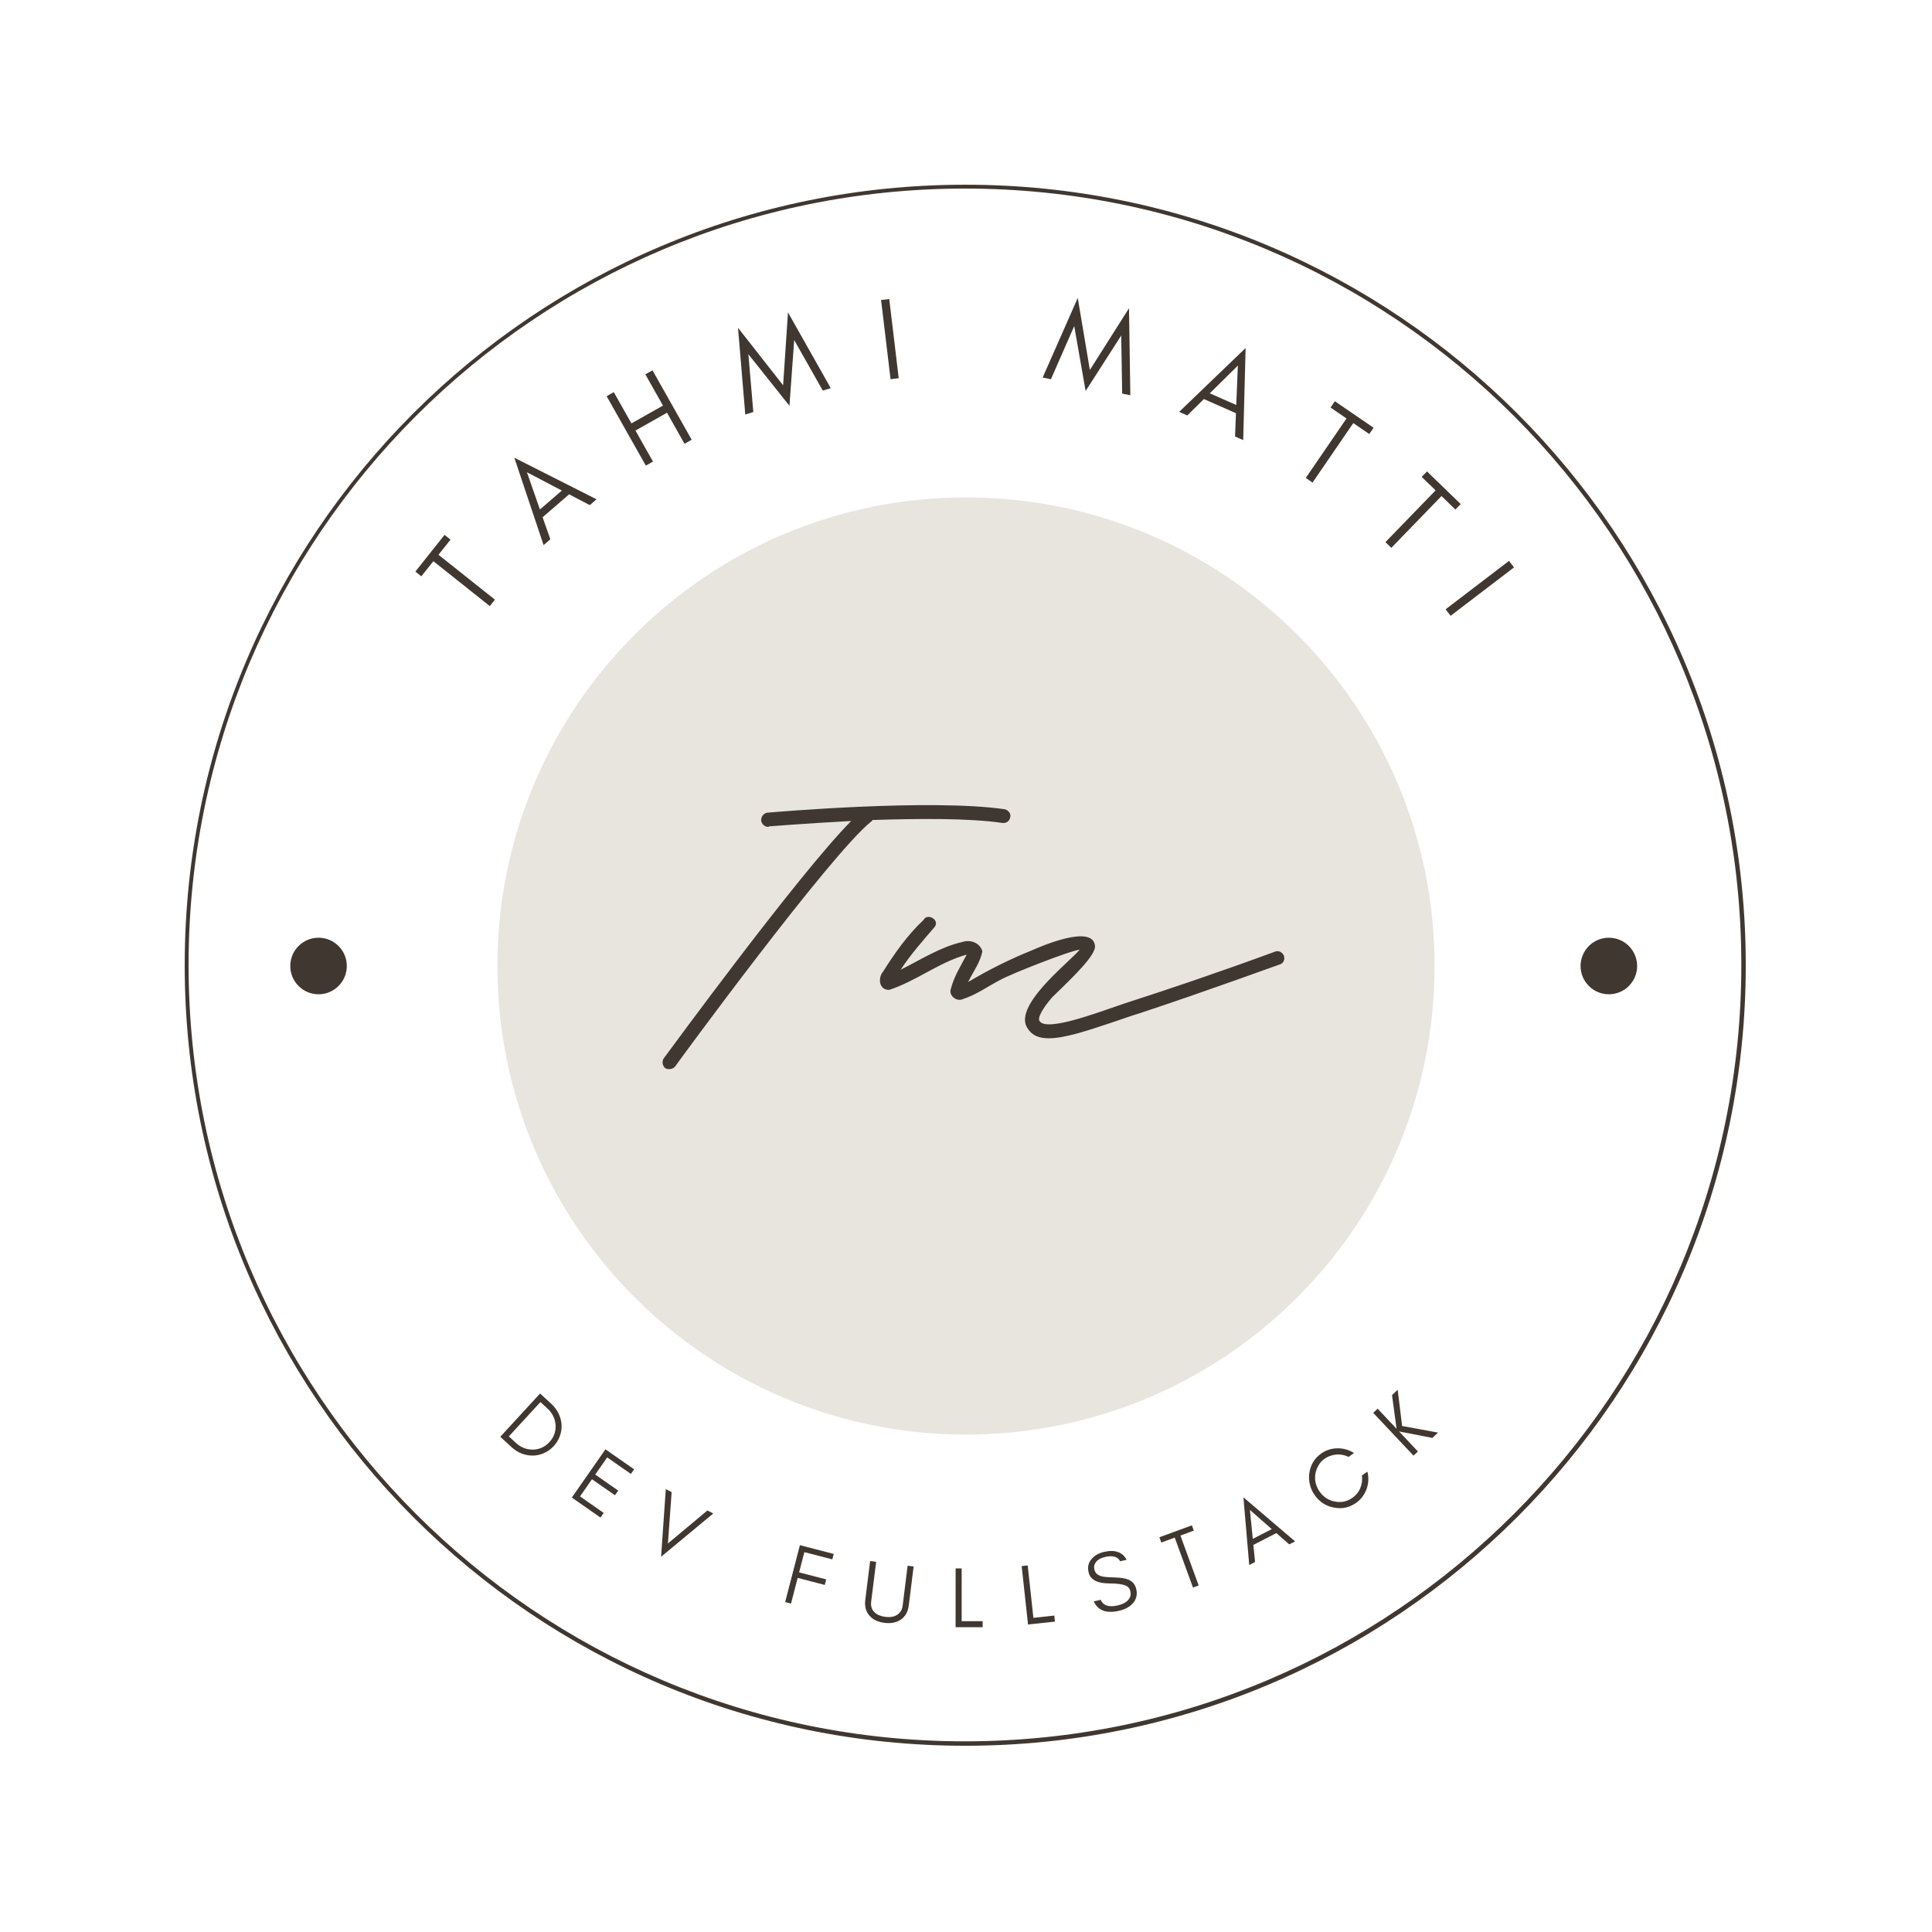 <svg xmlns="http://www.w3.org/2000/svg" xmlns:xlink="http://www.w3.org/1999/xlink" width="500" zoomAndPan="magnify" viewBox="0 0 375 375" height="500" preserveAspectRatio="xMidYMid meet" version="1.0"><defs><g/><clipPath id="cf8e1d2f7d"><path d="M 35.852 35.852 L 338.852 35.852 L 338.852 338.852 L 35.852 338.852 Z M 35.852 35.852 " clip-rule="nonzero"/></clipPath><clipPath id="31a8a235af"><path d="M 187.352 35.852 C 103.68 35.852 35.852 103.68 35.852 187.352 C 35.852 271.023 103.68 338.852 187.352 338.852 C 271.023 338.852 338.852 271.023 338.852 187.352 C 338.852 103.68 271.023 35.852 187.352 35.852 Z M 187.352 35.852 " clip-rule="nonzero"/></clipPath><clipPath id="0f8d3497e2"><path d="M 96.547 96.547 L 278.453 96.547 L 278.453 278.453 L 96.547 278.453 Z M 96.547 96.547 " clip-rule="nonzero"/></clipPath><clipPath id="ceb9376d6b"><path d="M 187.5 96.547 C 137.27 96.547 96.547 137.27 96.547 187.5 C 96.547 237.73 137.27 278.453 187.5 278.453 C 237.73 278.453 278.453 237.73 278.453 187.5 C 278.453 137.27 237.73 96.547 187.5 96.547 Z M 187.5 96.547 " clip-rule="nonzero"/></clipPath><clipPath id="c0cc11386b"><path d="M 56.344 182.012 L 67.316 182.012 L 67.316 192.988 L 56.344 192.988 Z M 56.344 182.012 " clip-rule="nonzero"/></clipPath><clipPath id="a8b29075bb"><path d="M 61.828 182.012 C 58.801 182.012 56.344 184.469 56.344 187.5 C 56.344 190.531 58.801 192.988 61.828 192.988 C 64.859 192.988 67.316 190.531 67.316 187.5 C 67.316 184.469 64.859 182.012 61.828 182.012 Z M 61.828 182.012 " clip-rule="nonzero"/></clipPath><clipPath id="852e15b73a"><path d="M 306.789 182.012 L 317.766 182.012 L 317.766 192.988 L 306.789 192.988 Z M 306.789 182.012 " clip-rule="nonzero"/></clipPath><clipPath id="fe74c851c0"><path d="M 312.277 182.012 C 309.246 182.012 306.789 184.469 306.789 187.5 C 306.789 190.531 309.246 192.988 312.277 192.988 C 315.309 192.988 317.766 190.531 317.766 187.5 C 317.766 184.469 315.309 182.012 312.277 182.012 Z M 312.277 182.012 " clip-rule="nonzero"/></clipPath></defs><g clip-path="url(#cf8e1d2f7d)"><g clip-path="url(#31a8a235af)"><path stroke-linecap="butt" transform="matrix(0.749, 0, 0, 0.749, 35.851, 35.851)" fill="none" stroke-linejoin="miter" d="M 202.196 0.001 C 90.525 0.001 0.001 90.525 0.001 202.196 C 0.001 313.866 90.525 404.391 202.196 404.391 C 313.866 404.391 404.391 313.866 404.391 202.196 C 404.391 90.525 313.866 0.001 202.196 0.001 Z M 202.196 0.001 " stroke="#403730" stroke-width="2" stroke-opacity="1" stroke-miterlimit="4"/></g></g><g clip-path="url(#0f8d3497e2)"><g clip-path="url(#ceb9376d6b)"><path fill="#e8e5de" d="M 96.547 96.547 L 278.453 96.547 L 278.453 278.453 L 96.547 278.453 Z M 96.547 96.547 " fill-opacity="1" fill-rule="nonzero"/></g></g><g clip-path="url(#c0cc11386b)"><g clip-path="url(#a8b29075bb)"><path fill="#403730" d="M 56.344 182.012 L 67.316 182.012 L 67.316 192.988 L 56.344 192.988 Z M 56.344 182.012 " fill-opacity="1" fill-rule="nonzero"/></g></g><g clip-path="url(#852e15b73a)"><g clip-path="url(#fe74c851c0)"><path fill="#403730" d="M 306.789 182.012 L 317.766 182.012 L 317.766 192.988 L 306.789 192.988 Z M 306.789 182.012 " fill-opacity="1" fill-rule="nonzero"/></g></g><g fill="#403730" fill-opacity="1"><g transform="translate(96.18, 278.023)"><g><path d="M 11.309 2.652 C 11.863 2.047 12.25 1.375 12.508 0.652 C 12.762 -0.07 12.863 -0.797 12.82 -1.52 C 12.766 -2.254 12.57 -2.957 12.246 -3.645 C 11.906 -4.344 11.441 -4.977 10.848 -5.523 L 8.648 -7.543 L 0.926 0.852 L 3.125 2.875 C 3.715 3.418 4.375 3.844 5.098 4.121 C 5.812 4.387 6.539 4.512 7.277 4.504 C 8 4.488 8.707 4.34 9.406 4.023 C 10.105 3.711 10.738 3.27 11.309 2.652 Z M 10.469 1.879 C 9.582 2.844 8.496 3.328 7.25 3.344 C 6.004 3.359 4.906 2.918 3.945 2.031 L 2.586 0.781 L 8.719 -5.887 L 10.078 -4.637 C 11.039 -3.75 11.559 -2.68 11.66 -1.449 C 11.734 -0.191 11.344 0.93 10.469 1.879 Z M 10.469 1.879 "/></g></g></g><g fill="#403730" fill-opacity="1"><g transform="translate(109.96, 289.955)"><g><path d="M 6.594 4.598 L 7.215 3.703 L 2.621 0.496 L 4.941 -2.836 L 9.402 0.273 L 10.035 -0.633 L 5.574 -3.742 L 7.895 -7.074 L 12.492 -3.867 L 13.117 -4.762 L 7.559 -8.641 L 1.031 0.719 Z M 6.594 4.598 "/></g></g></g><g fill="#403730" fill-opacity="1"><g transform="translate(123.87, 299.107)"><g><path d="M 4.445 3.059 L 14.57 -5.34 L 13.438 -5.922 L 5.773 0.477 L 6.496 -9.488 L 5.363 -10.07 Z M 4.445 3.059 "/></g></g></g><g fill="#403730" fill-opacity="1"><g transform="translate(140.089, 306.772)"><g/></g></g><g fill="#403730" fill-opacity="1"><g transform="translate(151.18, 310.642)"><g><path d="M 10.371 -7.969 L 10.645 -9.023 L 4.082 -10.727 L 1.219 0.316 L 2.355 0.609 L 3.648 -4.375 L 8.91 -3.008 L 9.188 -4.082 L 3.926 -5.445 L 4.945 -9.375 Z M 10.371 -7.969 "/></g></g></g><g fill="#403730" fill-opacity="1"><g transform="translate(166.482, 314.194)"><g><path d="M 9.906 -2.566 L 10.852 -10.145 L 9.688 -10.289 L 8.723 -2.547 C 8.664 -2.082 8.531 -1.707 8.324 -1.414 C 7.727 -0.539 6.734 -0.191 5.355 -0.363 C 4.457 -0.477 3.766 -0.766 3.281 -1.23 C 2.723 -1.758 2.504 -2.445 2.609 -3.309 L 3.578 -11.051 L 2.41 -11.195 L 1.465 -3.621 C 1.312 -2.391 1.59 -1.375 2.305 -0.574 C 2.969 0.184 3.945 0.645 5.207 0.801 C 6.457 0.957 7.496 0.75 8.348 0.18 C 9.234 -0.422 9.754 -1.336 9.906 -2.566 Z M 9.906 -2.566 "/></g></g></g><g fill="#403730" fill-opacity="1"><g transform="translate(184.221, 315.838)"><g><path d="M 2.434 -1.172 L 2.438 -11.406 L 1.266 -11.406 L 1.258 0 L 2.434 0 L 6.508 0.004 L 6.512 -1.172 Z M 2.434 -1.172 "/></g></g></g><g fill="#403730" fill-opacity="1"><g transform="translate(198.29, 315.451)"><g><path d="M 2.293 -1.43 L 1.184 -11.605 L 0.016 -11.477 L 1.25 -0.137 L 1.836 -0.199 L 2.418 -0.262 L 6.473 -0.703 L 6.344 -1.871 Z M 2.293 -1.43 "/></g></g></g><g fill="#403730" fill-opacity="1"><g transform="translate(212.298, 313.571)"><g><path d="M 3.082 -6.23 C 4.602 -6.219 5.668 -6.07 6.289 -5.77 C 6.719 -5.559 6.984 -5.223 7.09 -4.766 C 7.195 -4.309 7.188 -3.91 7.051 -3.602 C 6.719 -2.805 5.918 -2.254 4.676 -1.965 C 2.945 -1.562 1.828 -1.922 1.34 -3.051 L 0 -2.738 C 0.828 -0.949 2.469 -0.352 4.918 -0.922 C 6.016 -1.176 6.875 -1.617 7.496 -2.277 C 8.246 -3.055 8.508 -4.012 8.25 -5.121 C 8.035 -6.039 7.512 -6.656 6.68 -6.98 C 6.09 -7.223 5.195 -7.359 4 -7.391 C 2.789 -7.418 1.996 -7.492 1.609 -7.594 C 0.773 -7.793 0.273 -8.227 0.129 -8.918 C 0.047 -9.277 0.039 -9.605 0.152 -9.871 C 0.426 -10.605 1.102 -11.109 2.18 -11.359 C 3.703 -11.711 4.68 -11.422 5.129 -10.527 L 6.371 -10.816 C 5.59 -12.324 4.109 -12.84 1.953 -12.34 C 0.973 -12.113 0.168 -11.648 -0.43 -10.957 C -1.043 -10.266 -1.242 -9.41 -0.996 -8.363 C -0.668 -6.941 0.703 -6.227 3.082 -6.23 Z M 3.082 -6.23 "/></g></g></g><g fill="#403730" fill-opacity="1"><g transform="translate(228.656, 309.238)"><g><path d="M -3.242 -9.836 L -0.641 -10.789 L 2.902 -1.098 L 4.008 -1.5 L 0.461 -11.191 L 3.062 -12.141 L 2.688 -13.168 L 0.086 -12.215 L -1.016 -11.812 L -3.617 -10.859 Z M -3.242 -9.836 "/></g></g></g><g fill="#403730" fill-opacity="1"><g transform="translate(242.327, 303.847)"><g><path d="M 0.836 -5.148 L 0.281 -10.77 L 4.52 -7.047 Z M 9.051 -4.664 L -0.98 -13.219 L 0.148 -0.078 L 1.281 -0.66 L 0.949 -3.98 L 5.41 -6.277 L 7.918 -4.082 Z M 9.051 -4.664 "/></g></g></g><g fill="#403730" fill-opacity="1"><g transform="translate(257.897, 295.299)"><g><path d="M 7.512 -9.656 L 6.461 -8.906 C 6.562 -8.07 6.465 -7.258 6.145 -6.492 C 5.836 -5.715 5.32 -5.078 4.637 -4.594 C 3.613 -3.859 2.477 -3.605 1.207 -3.852 C -0.02 -4.07 -0.996 -4.711 -1.738 -5.75 C -2.477 -6.785 -2.77 -7.918 -2.59 -9.164 C -2.504 -9.738 -2.305 -10.293 -2 -10.82 C -1.711 -11.336 -1.352 -11.758 -0.914 -12.07 C -0.492 -12.371 -0.082 -12.582 0.312 -12.719 C 1.523 -13.133 2.703 -13.066 3.863 -12.516 L 4.914 -13.266 C 3.934 -13.887 2.867 -14.195 1.699 -14.184 C 0.52 -14.164 -0.539 -13.824 -1.48 -13.152 C -2.777 -12.223 -3.527 -10.965 -3.754 -9.379 C -3.867 -8.641 -3.824 -7.887 -3.645 -7.148 C -3.48 -6.398 -3.152 -5.707 -2.691 -5.066 C -1.758 -3.758 -0.527 -2.961 1.035 -2.68 C 2.617 -2.367 4.043 -2.684 5.34 -3.609 C 6.281 -4.281 6.945 -5.172 7.359 -6.293 C 7.75 -7.395 7.801 -8.504 7.512 -9.656 Z M 7.512 -9.656 "/></g></g></g><g fill="#403730" fill-opacity="1"><g transform="translate(273.447, 283.399)"><g><path d="M 1.77 -1.668 L -1.898 -5.562 L 4.566 -4.301 L 5.668 -5.336 L -1.297 -6.613 L -2.156 -13.641 L -3.254 -12.605 L -2.371 -6.066 L -6.051 -9.973 L -6.906 -9.168 L 0.914 -0.863 Z M 1.77 -1.668 "/></g></g></g><g fill="#403730" fill-opacity="1"><g transform="translate(92.481, 120.962)"><g><path d="M -10.703 -9.098 L -8.363 -12.035 L 2.586 -3.32 L 3.578 -4.57 L -7.371 -13.281 L -5.035 -16.223 L -6.191 -17.141 L -8.531 -14.203 L -9.52 -12.957 L -11.859 -10.02 Z M -10.703 -9.098 "/></g></g></g><g fill="#403730" fill-opacity="1"><g transform="translate(105.341, 105.951)"><g><path d="M -0.539 -7.055 L -3.066 -14.289 L 3.711 -10.734 Z M 10.441 -9.039 L -5.512 -17.109 L 0.172 -0.148 L 1.48 -1.281 L -0.02 -5.551 L 5.125 -10.004 L 9.137 -7.906 Z M 10.441 -9.039 "/></g></g></g><g fill="#403730" fill-opacity="1"><g transform="translate(123.87, 91.213)"><g><path d="M 2.875 -1.621 L -0.527 -7.645 L 5.598 -11.102 L 8.996 -5.078 L 10.383 -5.863 L 2.777 -19.336 L 1.391 -18.555 L 4.812 -12.488 L -1.309 -9.031 L -4.734 -15.098 L -6.121 -14.312 L 1.484 -0.84 Z M 2.875 -1.621 "/></g></g></g><g fill="#403730" fill-opacity="1"><g transform="translate(144.438, 80.523)"><g><path d="M 15.266 -4.707 L 16.809 -5.184 L 8.508 -19.891 L 7.566 -5.738 L -1.188 -16.898 L 0.219 -0.066 L 1.781 -0.551 L 0.82 -11.777 L 8.793 -1.758 L 9.715 -14.523 Z M 15.266 -4.707 "/></g></g></g><g fill="#403730" fill-opacity="1"><g transform="translate(171.163, 73.803)"><g><path d="M 3.277 -0.391 L 1.438 -15.754 L -0.145 -15.566 L 1.695 -0.203 Z M 3.277 -0.391 "/></g></g></g><g fill="#403730" fill-opacity="1"><g transform="translate(186.244, 72.641)"><g/></g></g><g fill="#403730" fill-opacity="1"><g transform="translate(202.156, 73.236)"><g><path d="M 15.656 3.16 L 17.242 3.48 L 16.98 -13.402 L 9.387 -1.426 L 7.035 -15.41 L 0.223 0.047 L 1.828 0.371 L 6.352 -9.953 L 8.562 2.656 L 15.473 -8.113 Z M 15.656 3.16 "/></g></g></g><g fill="#403730" fill-opacity="1"><g transform="translate(228.666, 79.847)"><g><path d="M 6.148 -3.504 L 11.605 -8.883 L 11.289 -1.238 Z M 12.637 5.574 L 13.109 -12.297 L 0.207 0.094 L 1.789 0.789 L 5.008 -2.391 L 11.234 0.355 L 11.055 4.879 Z M 12.637 5.574 "/></g></g></g><g fill="#403730" fill-opacity="1"><g transform="translate(249.95, 90.425)"><g><path d="M 8.309 -11.324 L 11.406 -9.203 L 3.5 2.34 L 4.812 3.242 L 12.723 -8.305 L 15.82 -6.18 L 16.656 -7.402 L 13.559 -9.523 L 12.242 -10.422 L 9.145 -12.547 Z M 8.309 -11.324 "/></g></g></g><g fill="#403730" fill-opacity="1"><g transform="translate(265.856, 102.331)"><g><path d="M 10.098 -9.766 L 12.793 -7.152 L 3.055 2.898 L 4.199 4.004 L 13.938 -6.047 L 16.633 -3.434 L 17.664 -4.496 L 14.965 -7.105 L 13.824 -8.215 L 11.125 -10.828 Z M 10.098 -9.766 "/></g></g></g><g fill="#403730" fill-opacity="1"><g transform="translate(279.561, 116.906)"><g><path d="M 2.004 2.621 L 14.301 -6.77 L 13.332 -8.035 L 1.035 1.355 Z M 2.004 2.621 "/></g></g></g><g fill="#403730" fill-opacity="1"><g transform="translate(127.502, 211.125)"><g><path d="M 67.543 -54.051 C 53.008 -56.141 22.703 -53.48 21.469 -53.387 C 20.707 -53.293 20.234 -52.629 20.234 -51.867 C 20.328 -51.203 20.898 -50.633 21.562 -50.633 C 21.66 -50.633 21.66 -50.633 21.754 -50.727 C 21.848 -50.727 28.879 -51.297 37.715 -51.773 C 27.547 -41.512 2.469 -7.219 1.328 -5.699 C 0.949 -5.129 1.047 -4.273 1.613 -3.801 C 1.898 -3.609 2.184 -3.609 2.469 -3.609 C 2.852 -3.609 3.23 -3.801 3.516 -4.086 C 3.801 -4.559 33.723 -45.406 41.609 -51.676 C 41.703 -51.676 41.797 -51.773 41.797 -51.961 C 50.727 -52.246 60.605 -52.344 67.066 -51.391 C 67.828 -51.297 68.492 -51.773 68.586 -52.531 C 68.777 -53.195 68.207 -53.863 67.543 -54.051 Z M 67.543 -54.051 "/></g></g></g><g fill="#403730" fill-opacity="1"><g transform="translate(174.049, 211.125)"><g><path d="M 75.141 -25.648 C 74.855 -26.312 74.098 -26.695 73.43 -26.41 C 62.316 -22.324 52.438 -19 44.172 -16.34 C 38.852 -14.535 29.164 -10.828 27.738 -12.918 C 27.262 -13.488 28.309 -15.391 30.113 -17.48 C 34.199 -21.469 38.852 -25.84 38.473 -27.645 C 37.902 -31.727 28.023 -27.453 26.312 -26.695 C 22.039 -24.984 17.859 -22.895 13.871 -20.52 C 14.82 -22.516 16.246 -24.32 16.625 -26.504 C 16.148 -28.117 14.344 -28.785 12.824 -28.309 C 8.551 -27.359 4.75 -24.891 0.762 -22.895 C 2.754 -25.934 5.129 -28.594 7.41 -31.254 C 8.359 -32.68 5.891 -33.914 5.227 -32.582 C 2.09 -29.637 -0.379 -26.125 -2.66 -22.516 C -3.703 -21.277 -3.418 -18.902 -1.426 -19 C 3.801 -20.707 8.168 -24.32 13.586 -25.84 C 12.445 -23.652 11.113 -21.562 10.543 -19.285 C 9.973 -17.953 11.59 -16.625 12.824 -17.195 C 15.484 -18.051 17.668 -19.664 20.043 -20.898 C 22.23 -22.133 33.914 -26.695 35.527 -26.789 C 33.152 -24.035 22.133 -15.578 25.555 -11.305 C 26.41 -10.07 27.738 -9.594 29.543 -9.594 C 32.582 -9.594 36.859 -11.02 41.988 -12.73 C 43.699 -13.301 45.504 -13.965 47.402 -14.535 C 60.605 -18.902 74.285 -23.938 74.383 -23.938 C 75.047 -24.129 75.426 -24.891 75.141 -25.648 Z M 75.141 -25.648 "/></g></g></g></svg>